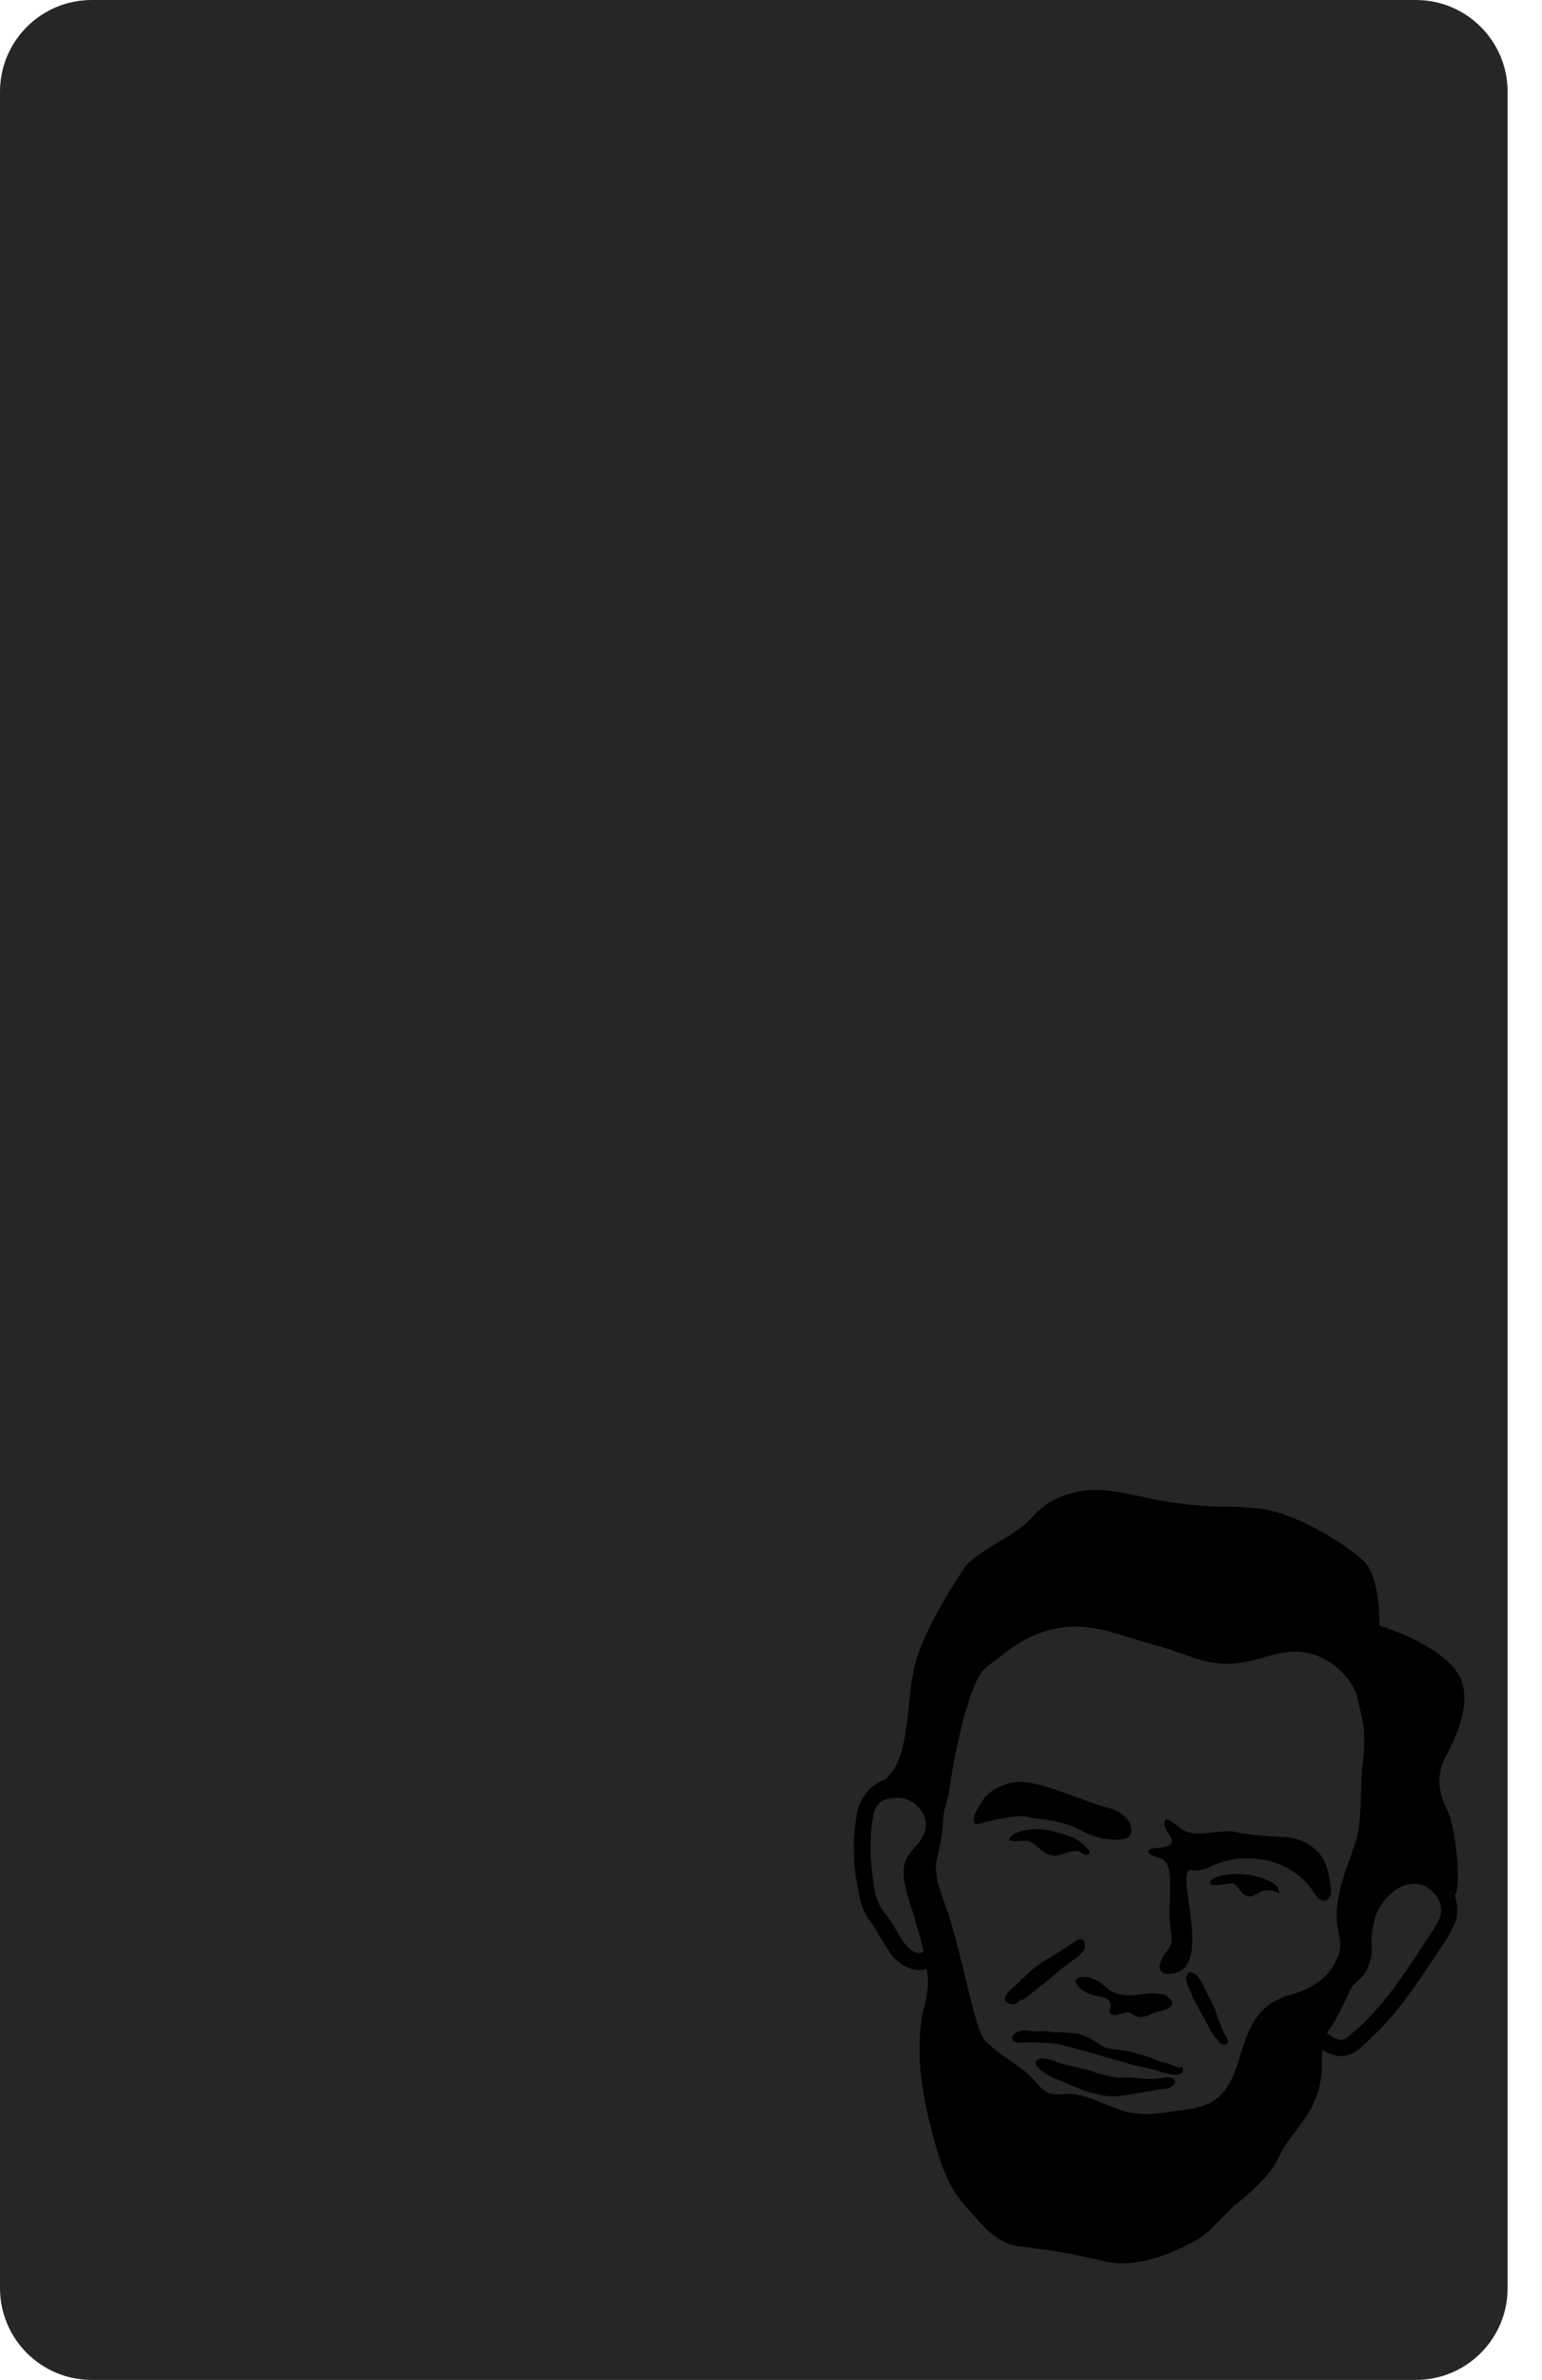 <svg width="269" height="415" viewBox="0 0 269 415" fill="none" xmlns="http://www.w3.org/2000/svg">
<path fill-rule="evenodd" clip-rule="evenodd" d="M0 16C0 7.163 7.163 0 16 0L247 0C255.837 0 263 7.163 263 16V399C263 407.837 255.837 415 247 415H16C7.163 415 0 407.837 0 399L0 16Z" fill="#262628"/>
<path d="M179.199 316.822C177.742 316.476 176.111 316.859 174.676 317.135C173.797 317.234 172.884 317.48 171.97 317.725C171.056 317.97 169.714 318.576 169.864 317.225C169.979 316.019 170.974 314.714 171.54 313.77C172.303 312.718 173.321 312.035 174.466 311.536C176.005 310.823 177.601 310.586 179.255 310.824C183.246 311.31 190.026 314.462 193.427 315.27C194.723 315.577 195.915 316.323 196.713 317.283C196.968 317.652 197.222 318.02 197.28 318.497C197.466 319.157 197.327 319.741 197.061 320.14C196.367 320.9 194.84 320.845 193.834 320.761C192.145 320.668 190.56 320.137 189.172 319.499C185.273 317.186 181.467 317.361 179.199 316.822ZM183.91 323.644C184.951 323.583 185.737 323.153 186.651 322.908C187.172 322.877 187.565 322.662 188.213 322.816C188.537 322.893 189.081 323.485 189.439 323.416C191.487 323.44 188.177 320.804 187.24 320.427C184.88 319.559 182.323 318.797 179.883 318.988C179.003 319.087 177.211 319.432 176.551 320.046C174.805 321.635 178.588 320.838 179.235 320.992C180.982 321.561 181.642 323.105 183.262 323.49C183.424 323.528 183.748 323.605 183.91 323.644ZM221.229 327.884C219.355 327.131 217.411 326.669 215.329 326.791C214.288 326.852 213.409 326.951 212.495 327.197C212.137 327.266 211.154 327.803 211.084 328.095C210.772 329.408 214.462 328.28 214.948 328.396C215.92 328.627 216.29 329.948 217.193 330.47C217.644 330.731 218.165 330.701 218.523 330.632C218.916 330.417 219.31 330.202 219.703 329.988C220.686 329.45 222.051 329.466 223.081 330.173C223.323 329.152 222.166 328.261 221.229 327.884ZM230.713 323.972C229.475 321.982 227.057 320.637 224.72 320.39C222.025 320.213 219.133 320.142 216.345 319.634C216.021 319.557 215.859 319.519 215.535 319.442C212.585 318.895 208.398 320.675 206.084 318.892C205.216 318.224 204.51 317.594 203.411 317.179C202.717 317.938 203.446 319.191 204.083 320.112C205.101 321.587 203.794 322.047 202.395 322.177C201.516 322.277 199.11 322.322 201.042 323.551C201.782 324.036 202.661 323.936 203.205 324.528C203.622 324.935 203.807 325.595 203.993 326.256C204.201 327.538 204.086 328.744 204.133 329.988C204.064 332.438 203.868 334.703 204.32 337.123C204.795 340.164 202.979 339.887 202.321 342.659C202.217 343.096 202.402 343.757 202.853 344.018C203.305 344.279 203.663 344.21 204.184 344.18C212.189 343.615 204.582 325.934 207.798 326.081C209.094 326.389 210.401 325.929 211.581 325.284C217.306 322.791 224.536 324.046 228.494 328.993C229.165 329.769 230.393 332.527 231.78 331.007C232.243 330.5 232.289 329.586 232.103 328.926C231.929 327.497 231.697 325.593 230.713 323.972ZM188.475 344.764C188.116 344.833 187.723 345.048 187.654 345.34C187.55 345.777 188.094 346.369 188.51 346.776C189.216 347.406 190.153 347.783 191.287 348.052L191.611 348.129C192.421 348.322 193.265 348.368 193.612 349.067C193.705 349.397 193.798 349.727 193.694 350.165C193.659 350.311 193.59 350.603 193.555 350.749L193.521 350.895L193.648 351.079C193.775 351.263 193.937 351.302 194.099 351.34C194.585 351.456 194.944 351.387 195.695 351.103L195.857 351.141C196.251 350.927 196.806 350.75 197.095 350.973C197.257 351.012 197.384 351.196 197.546 351.234C197.708 351.273 197.836 351.457 197.998 351.496C199.224 352.095 200.6 351.343 200.993 351.128C201.19 351.021 201.549 350.952 202.104 350.776C203.18 350.569 204.29 350.216 204.463 349.487C204.567 349.049 204.313 348.68 203.734 348.234C203.317 347.827 202.67 347.673 201.825 347.627C200.819 347.542 199.94 347.641 199.06 347.741C198.702 347.81 198.181 347.84 197.823 347.909C196.261 348.001 194.931 347.839 194.028 347.316C193.577 347.055 193.288 346.832 192.871 346.425C192.293 345.979 191.714 345.534 191.101 345.234C190.326 344.896 189.192 344.626 188.475 344.764ZM178.667 348.599C179.488 348.024 180.147 347.41 180.771 346.942C181.199 346.581 181.627 346.22 182.252 345.752C182.68 345.391 183.304 344.923 183.732 344.562C184.391 343.948 185.247 343.227 186.068 342.651L186.299 342.398C187.71 341.5 189.318 340.495 189.271 339.251C189.306 339.105 189.282 338.483 188.831 338.221C188.218 337.922 187.559 338.536 186.738 339.111C186.541 339.219 186.506 339.365 186.344 339.326C185.523 339.902 184.737 340.331 183.916 340.907C182.736 341.552 181.522 342.342 180.469 343.171C179.648 343.746 178.92 344.652 178.099 345.228L177.833 345.627C177.636 345.735 177.405 345.988 177.174 346.241C176.352 346.817 175.462 347.684 175.289 348.414C175.312 349.036 175.636 349.113 175.925 349.335L176.087 349.374C176.087 349.374 176.249 349.412 176.411 349.451L176.573 349.489L176.735 349.528C177.256 349.497 177.718 348.991 178.146 348.63C178.435 348.853 178.47 348.707 178.667 348.599ZM212.052 350.673C211.74 349.828 211.392 349.129 210.918 348.245C210.57 347.546 210.223 346.847 209.876 346.148C209.783 345.818 208.707 343.867 207.666 343.928C207.342 343.851 207.11 344.104 206.937 344.834C206.799 345.417 207.366 346.631 207.933 347.845L208.026 348.175C208.118 348.505 208.755 349.427 209.322 350.641C209.924 351.708 210.526 352.776 210.873 353.475C211.313 354.504 211.984 355.28 212.656 356.056C212.91 356.425 213.234 356.502 213.396 356.54C213.558 356.579 213.755 356.471 213.917 356.51C214.31 356.295 214.286 355.673 213.905 355.12C213.361 354.528 212.365 351.517 212.052 350.673ZM203.137 362.272C202.062 362.479 201.182 362.579 200.176 362.494C199.655 362.524 199.008 362.37 198.325 362.362C197.643 362.354 196.833 362.162 196.116 362.3C194.554 362.391 193.293 361.938 191.835 361.591C191.349 361.476 190.864 361.361 190.412 361.099C189.926 360.984 189.279 360.83 188.793 360.715C187.983 360.522 187.011 360.291 186.201 360.099C186.039 360.061 185.877 360.022 185.553 359.945C183.806 359.376 182.094 358.661 181.146 359.052C180.949 359.16 180.718 359.413 180.683 359.559C180.51 360.288 181.54 360.995 182.569 361.702C183.472 362.225 184.409 362.602 185.184 362.94C185.508 363.017 185.959 363.278 186.283 363.355C187.672 363.993 189.384 364.708 191.328 365.17C192.785 365.516 194.278 365.716 195.712 365.441C197.47 365.242 199.46 364.789 201.773 364.414C202.132 364.345 202.294 364.384 202.652 364.315C203.173 364.284 203.89 364.146 204.283 363.932C204.48 363.824 204.676 363.717 204.711 363.571C204.942 363.317 205.012 363.026 204.919 362.695C204.664 362.327 203.855 362.134 203.137 362.272ZM205.601 360.545C204.664 360.169 203.564 359.754 202.431 359.484C200.556 358.731 198.648 358.123 196.704 357.662C196.218 357.546 195.536 357.538 195.05 357.423C194.043 357.338 193.037 357.253 192.296 356.769C192.007 356.546 191.845 356.508 191.556 356.285C190.364 355.539 189.01 354.755 187.518 354.555C186.512 354.47 185.667 354.424 184.823 354.377C184.14 354.369 183.62 354.4 182.972 354.246C182.486 354.13 181.965 354.161 181.607 354.23C181.086 354.26 180.762 354.183 180.242 354.214L179.918 354.137C179.235 354.129 178.587 353.975 178.032 354.151C177.674 354.22 176.922 354.504 176.621 355.049C176.552 355.341 176.517 355.487 176.645 355.671C176.737 356.002 177.061 356.079 177.385 356.155C177.871 356.271 178.75 356.171 179.271 356.141C179.629 356.072 179.791 356.111 179.953 356.149L180.474 356.118C181.642 356.242 182.845 356.219 184.014 356.343C184.858 356.389 185.795 356.766 186.767 356.997C187.253 357.112 187.577 357.189 188.063 357.305C190.781 358.104 193.824 358.981 197.191 359.935C197.839 360.089 198.486 360.243 199.134 360.397C199.458 360.474 199.944 360.589 200.268 360.666C200.43 360.704 200.754 360.781 200.916 360.82C201.078 360.858 201.402 360.935 201.564 360.974C202.987 361.466 205.058 362.112 206.041 361.575C206.237 361.467 206.469 361.214 206.376 360.884C206.411 360.738 206.318 360.408 206.156 360.369C205.763 360.584 205.601 360.545 205.601 360.545ZM253.888 335.179C253.483 336.162 252.951 336.96 252.582 337.797L250.454 340.991C246.997 346.18 243.505 351.516 238.729 355.776L238.267 356.283C237.18 357.257 236.058 358.378 234.138 358.539C233.617 358.569 233.131 358.454 232.808 358.377C231.998 358.184 231.385 357.885 230.644 357.4C230.702 357.877 230.563 358.46 230.621 358.936C230.552 359.228 230.645 359.558 230.61 359.704C230.692 362.96 229.733 366.278 227.872 369.072C227.34 369.87 226.611 370.776 226.08 371.575C225.085 372.88 224.125 374.039 223.455 375.421C221.675 379.314 219.108 381.478 215.685 384.364L215.488 384.471C214.632 385.193 213.904 386.099 213.048 386.82C211.892 388.087 210.735 389.353 209.128 390.359C204.767 392.868 198.452 395.684 192.622 394.299C192.46 394.26 192.298 394.222 192.136 394.183C187.277 393.029 182.835 392.282 177.837 391.712C173.36 391.111 170.976 387.462 168.256 384.504C165.282 381.177 164.043 377.03 162.931 373.067C161.113 366.316 159.595 359.02 160.876 351.464C161.015 350.88 161.153 350.296 161.292 349.713C161.777 347.67 162.1 345.589 161.706 343.646C161.741 343.5 161.741 343.5 161.614 343.316C161.255 343.385 160.897 343.454 160.538 343.523C160.179 343.592 159.694 343.476 159.208 343.361C158.236 343.13 157.171 342.569 156.338 341.755C155.343 340.902 154.903 339.873 154.139 338.766C153.283 337.33 152.554 336.078 151.662 334.787C150.227 332.905 149.903 330.67 149.543 328.581C149.485 328.105 149.3 327.445 149.242 326.969C149.161 325.87 148.917 324.734 148.998 323.674C148.835 321.478 148.997 319.358 149.32 317.277C149.47 315.926 149.781 314.613 150.579 313.415C151.412 312.071 152.73 310.843 154.592 310.207C154.824 309.953 154.858 309.807 155.089 309.554C157.529 307.205 158.094 301.945 158.59 296.977C158.809 295.333 158.867 293.652 159.248 292.047C160.113 286.242 165.143 278.034 168.068 273.643C169.166 271.9 171.757 270.358 174.347 268.816C176.348 267.595 178.152 266.483 179.274 265.362C181.587 262.829 183.761 260.879 188.584 260.021C191.974 259.439 194.727 260.093 198.325 260.794C203.184 261.948 207.985 262.626 212.924 262.72C214.81 262.706 216.857 262.729 219.518 263.053C225.88 263.64 234.801 269.303 237.879 272.192C240.541 274.674 240.636 281.478 240.671 283.49C242.742 284.136 249.857 286.597 253.502 290.699C257.691 295.393 254.143 302.411 252.466 305.866L252.2 306.265C250.594 309.428 250.78 312.247 252.516 315.741C253.905 318.537 255.054 328.828 253.794 330.533C254.199 331.708 254.466 333.467 253.888 335.179ZM161.138 340.275C160.432 337.487 159.598 334.514 158.509 331.173C158.046 329.522 157.583 327.871 157.64 326.189C157.697 324.507 158.495 323.31 159.651 322.043C160.311 321.429 160.842 320.631 161.212 319.794C162.391 316.991 160.1 313.673 156.722 313.487C155.357 313.471 153.761 313.708 152.963 314.906C152.431 315.704 152.385 316.618 152.177 317.493C151.854 319.574 151.855 321.732 151.89 323.744C151.971 324.843 152.087 325.795 152.169 326.893C152.528 328.982 152.621 331.47 154.091 333.206C155.144 334.535 156.001 335.972 156.857 337.408C157.332 338.292 157.841 339.029 158.547 339.659C159.091 340.251 159.866 340.589 160.387 340.559C160.745 340.49 160.942 340.382 161.138 340.275ZM233.216 335.047C232.833 330.178 235.145 325.487 236.577 320.895C237.19 319.037 237.374 315.381 237.453 312.164C237.476 310.628 237.533 308.946 237.718 307.449C237.972 305.659 238.029 303.978 237.959 302.112C237.889 300.245 237.298 298.41 236.904 296.467C236.487 293.902 233.432 289.477 228.249 288.246C224.038 287.246 220.626 289.364 216.554 289.938C212.286 290.619 209.313 289.451 206.467 288.466C203.007 287.182 199.282 286.298 195.788 285.159C192.294 284.021 188.535 283.282 184.983 283.826C179.801 284.753 177.072 286.879 174.146 289.112C173.487 289.726 172.701 290.156 172.041 290.77C168.954 292.965 166.309 306.979 165.617 312.055C165.502 313.26 165.028 314.535 164.751 315.702C164.473 316.869 164.52 318.113 164.37 319.465C164.151 321.108 163.77 322.713 163.389 324.318L163.354 324.464C162.996 326.691 163.807 329.041 164.305 330.546C166.088 335.285 167.223 339.87 168.416 344.932C169.03 347.389 169.609 349.993 170.385 352.489C170.791 353.664 171.127 355.131 171.96 355.946C173.21 357.167 174.656 358.281 176.137 359.25C177.294 360.141 178.648 360.925 179.608 361.924C180.025 362.331 180.441 362.738 180.696 363.107C181.367 363.883 182.2 364.697 183.137 365.074C183.623 365.189 184.306 365.197 184.988 365.205C185.347 365.136 185.509 365.175 185.867 365.106C188.274 365.061 190.472 365.891 192.635 366.868C194.058 367.36 195.447 367.998 196.742 368.305C199.658 368.998 203.047 368.416 205.881 368.01C207.836 367.704 209.953 367.436 211.56 366.431C214.382 364.635 215.468 361.502 216.427 358.185C217.618 354.615 218.681 350.86 222.578 348.857C223.365 348.428 224.313 348.036 225.227 347.791C225.586 347.722 225.944 347.653 226.141 347.546C227.806 347.017 229.379 346.157 230.663 345.075C231.947 343.993 232.513 343.048 233.218 341.52C234.421 339.34 233.379 337.243 233.216 335.047ZM251.204 334.233C251.712 332.813 251.249 331.161 249.999 329.94C248.749 328.718 247.488 328.264 245.695 328.609C242.861 329.015 240.341 332.423 239.786 334.758C239.405 336.363 239.151 338.152 239.291 339.726C239.465 341.155 238.829 342.391 238.355 343.665C237.685 345.047 236.146 345.761 235.511 346.997C235.141 347.834 234.771 348.671 234.436 349.362C233.765 350.744 233.129 351.98 232.297 353.323L232.031 353.723C231.8 353.976 231.73 354.268 231.499 354.521C232.367 355.19 233.107 355.674 233.952 355.72C234.634 355.728 235.49 355.007 236.184 354.247L236.808 353.779C241.388 349.626 244.845 344.436 248.071 339.5L250.198 336.306C250.533 335.615 251.03 334.963 251.204 334.233Z" fill="black"/>
</svg>

